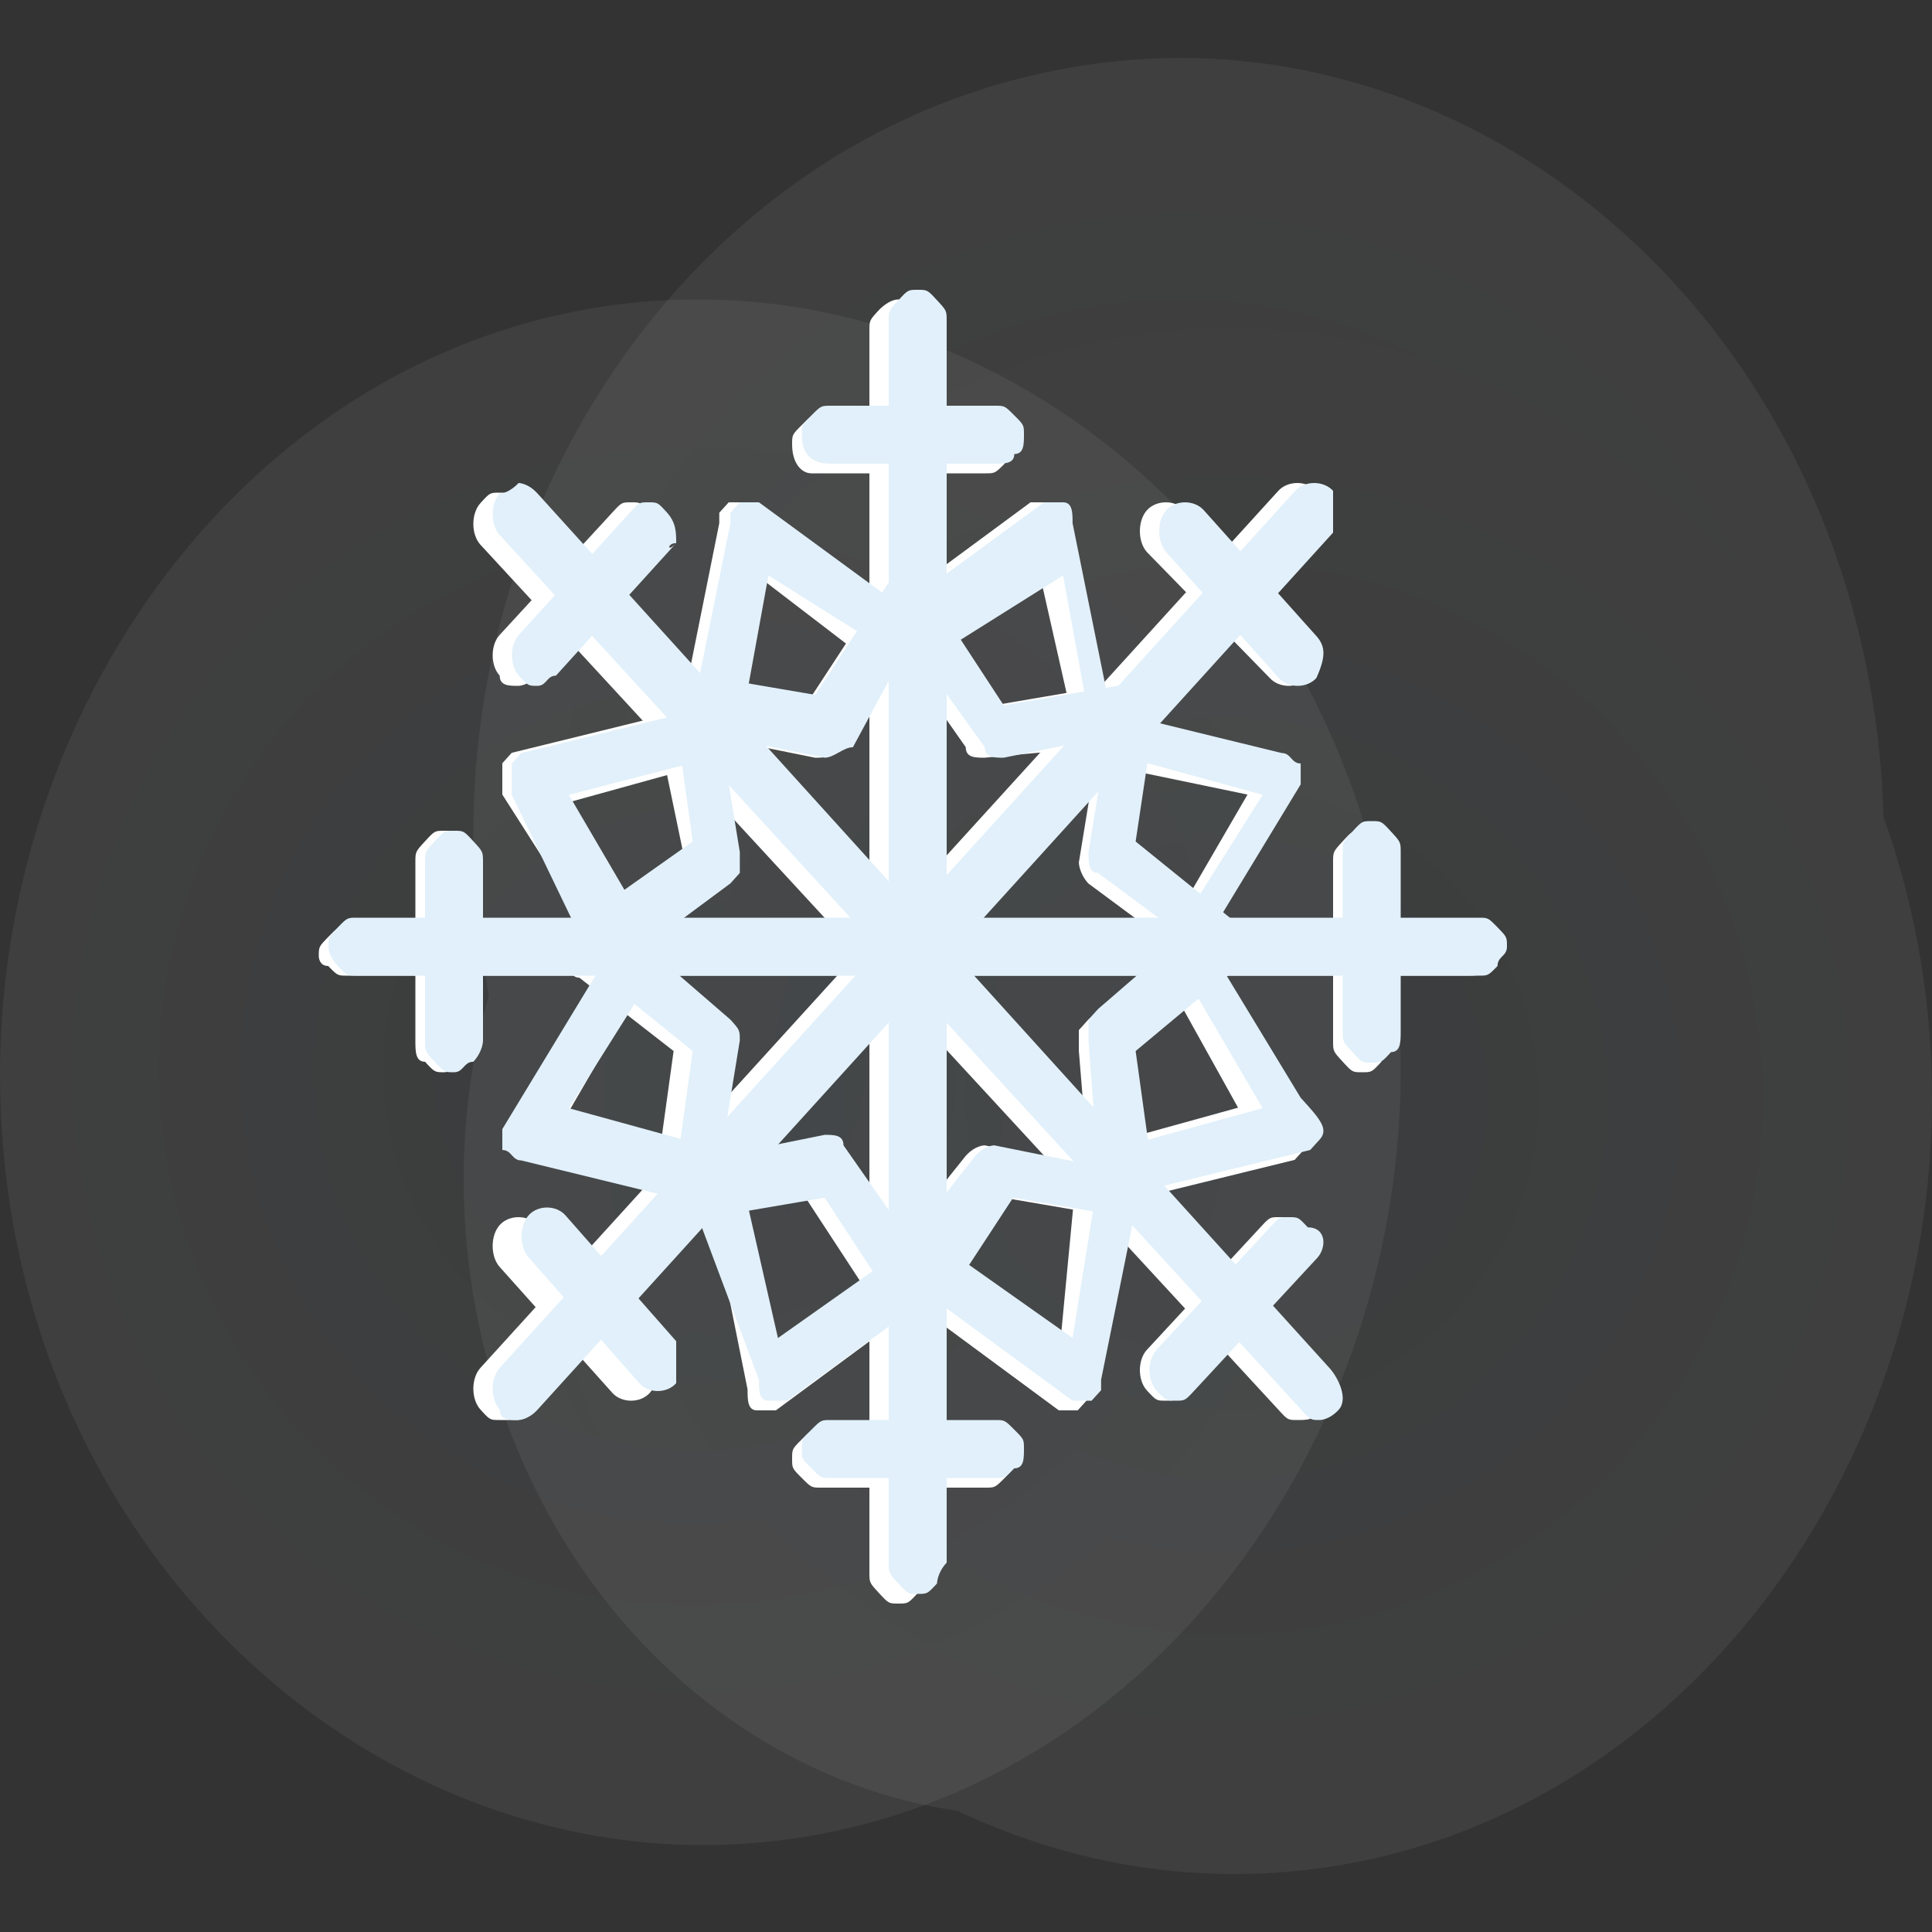<?xml version="1.0" encoding="UTF-8"?>
<svg width="200px" height="200px" viewBox="0 0 200 200" version="1.1" xmlns="http://www.w3.org/2000/svg" xmlns:xlink="http://www.w3.org/1999/xlink">
    <rect x="0" y="0" width="200" height="200" fill="#333333" stroke="none"/>
    <title>snowy</title>
    <defs>
        <radialGradient cx="50.129%" cy="50.074%" fx="50.129%" fy="50.074%" r="50.164%" gradientTransform="translate(0.501,0.501),scale(1,0.901),rotate(-10.809),translate(-0.501,-0.501)" id="radialGradient-1">
            <stop stop-color="#AED5EB" offset="0%"></stop>
            <stop stop-color="#C0DEEF" offset="18.6%"></stop>
            <stop stop-color="#EEF6FB" offset="69.4%"></stop>
            <stop stop-color="#FFFFFF" offset="95%"></stop>
        </radialGradient>
        <radialGradient cx="50.081%" cy="49.842%" fx="50.081%" fy="49.842%" r="49.921%" gradientTransform="translate(0.501,0.498),scale(1,0.907),rotate(-10.738),translate(-0.501,-0.498)" id="radialGradient-2">
            <stop stop-color="#AED5EB" offset="0%"></stop>
            <stop stop-color="#C0DEEF" offset="18.6%"></stop>
            <stop stop-color="#EEF6FB" offset="69.4%"></stop>
            <stop stop-color="#FFFFFF" offset="95%"></stop>
        </radialGradient>
        <radialGradient cx="49.648%" cy="49.84%" fx="49.648%" fy="49.84%" r="50.167%" gradientTransform="translate(0.496,0.498),scale(1,0.906),rotate(-10.745),translate(-0.496,-0.498)" id="radialGradient-3">
            <stop stop-color="#AED5EB" offset="0%"></stop>
            <stop stop-color="#C0DEEF" offset="18.6%"></stop>
            <stop stop-color="#EEF6FB" offset="69.4%"></stop>
            <stop stop-color="#FFFFFF" offset="95%"></stop>
        </radialGradient>
        <radialGradient cx="49.647%" cy="49.84%" fx="49.647%" fy="49.84%" r="50.167%" gradientTransform="translate(0.496,0.498),scale(1,0.906),rotate(-10.745),translate(-0.496,-0.498)" id="radialGradient-4">
            <stop stop-color="#AED5EB" offset="0%"></stop>
            <stop stop-color="#C0DEEF" offset="18.6%"></stop>
            <stop stop-color="#EEF6FB" offset="69.4%"></stop>
            <stop stop-color="#FFFFFF" offset="95%"></stop>
        </radialGradient>
    </defs>
    <g id="snowy" stroke="none" stroke-width="1" fill="none" fill-rule="evenodd">
        <g transform="translate(0, 6)" fill-rule="nonzero">
            <g id="Group-2" opacity="0.061" transform="translate(48, 0)">
                <path d="M117.038,105.13 C122.891,140.865 101.431,174.435 69.242,180.932 C37.053,187.43 6.815,163.606 0.962,127.87 C-4.891,92.135 16.569,58.565 48.758,52.068 C80.947,45.571 112.161,69.394 117.038,105.13 Z" id="Path" fill="url(#radialGradient-1)"></path>
                <path d="M145.92,67.012 C152.77,110.173 126.351,152.256 86.231,159.809 C47.091,167.362 8.93,138.228 2.08,93.988 C-4.769,50.826 21.65,8.744 61.769,1.191 C100.909,-6.362 139.071,22.772 145.92,67.012 Z" id="Path" fill="url(#radialGradient-2)"></path>
                <path d="M150.919,93.966 C157.767,137.147 131.352,179.25 92.219,186.807 C53.085,194.364 14.929,165.216 8.081,122.034 C1.233,78.852 27.648,36.75 66.781,29.193 C105.915,21.636 144.071,50.784 150.919,93.966 Z" id="Path" fill="url(#radialGradient-3)"></path>
            </g>
            <g id="Group" opacity="0.061" style="mix-blend-mode: multiply;" transform="translate(0, 25)" fill="url(#radialGradient-4)">
                <path d="M143.919,65.966 C150.768,109.147 124.352,151.25 85.218,158.807 C46.085,166.363 7.929,137.216 1.081,94.034 C-5.767,50.852 20.648,8.75 59.782,1.193 C98.915,-6.364 137.07,22.784 143.919,65.966 Z" id="Path"></path>
            </g>
            <path d="M136.263,49.134 L53.67,141 C53.67,141 52.687,141 51.704,141 C50.721,141 50.721,141 49.737,139.919 C48.754,138.839 48.754,136.677 49.737,135.596 L132.33,44.811 C133.313,43.73 135.28,43.73 136.263,44.811 C137.246,46.972 137.246,48.053 136.263,49.134 Z" id="Path" fill="#FFFFFF"></path>
            <path d="M135.358,64.186 C134.379,65.271 132.424,65.271 131.446,64.186 L118.733,51.157 C117.756,50.071 117.756,47.9 118.733,46.814 C119.712,45.729 121.667,45.729 122.645,46.814 L134.379,59.843 C136.336,60.929 136.336,63.1 135.358,64.186 Z" id="Path" fill="#FFFFFF"></path>
            <path d="M67.271,138.186 C66.3,139.271 64.357,139.271 63.386,138.186 L51.729,125.158 C50.757,124.071 50.757,121.9 51.729,120.815 C52.7,119.728 54.643,119.728 55.614,120.815 L67.271,133.843 C68.243,134.929 68.243,137.099 67.271,138.186 Z" id="Path" fill="#FFFFFF"></path>
            <path d="M136.263,139.922 C136.263,141 135.28,141 134.296,141 C133.313,141 133.313,141 132.33,139.922 L49.737,50.393 C48.754,49.315 48.754,47.157 49.737,46.079 C50.721,45 50.721,45 51.704,45 C52.687,45 52.687,45 53.67,46.079 L136.263,136.685 C137.246,137.764 137.246,138.843 136.263,139.922 Z" id="Path" fill="#FFFFFF"></path>
            <path d="M135.358,124.222 C135.358,124.222 135.358,125.278 135.358,124.222 L122.645,137.945 C121.667,139 121.667,139 120.689,139 C119.712,139 119.712,139 118.733,137.945 C117.756,136.888 117.756,134.778 118.733,133.723 L130.468,121.056 C131.446,120 131.446,120 132.424,120 C133.402,120 133.402,120 134.379,121.056 C136.336,122.112 136.336,123.167 135.358,124.222 Z" id="Path" fill="#FFFFFF"></path>
            <path d="M67.271,51.278 L55.614,63.944 C54.643,65 53.671,65 53.671,65 C52.7,65 51.729,65 51.729,63.944 C50.757,62.889 50.757,60.778 51.729,59.722 L63.386,47.056 C64.357,46 64.357,46 65.329,46 C66.3,46 66.3,46 67.271,47.056 C68.243,48.111 68.243,50.222 67.271,51.278 Z" id="Path" fill="#FFFFFF"></path>
            <path d="M94.999,158.919 C94,160 94,160 93,160 C92,160 92,160 91,158.919 C90,157.84 90,157.84 90,156.76 L90,28.24 C90,27.16 90,27.16 91,26.08 C91,26.08 92,25 93,25 C94,25 94,25 94.999,26.08 C96,27.16 96,27.16 96,28.24 L96,156.76 C96,157.84 96,157.84 94.999,158.919 Z" id="Path" fill="#FFFFFF"></path>
            <path d="M104,147 C103,148 103,148 102,148 L85,148 C84,148 84,148 83,147 C82,146 82,146 82,145 C82,144 82,144 83,143.001 C84,142 84,142 85,142 L102,142 C103,142 103,142 104,143.001 C105,144 105,144 105,145 C105,146 105,146 104,147 Z" id="Path" fill="#FFFFFF"></path>
            <path d="M104,42 C103,43 103,43 102,43 L84,43 C83,43 82,42 82,40 C82,39 82,39 83,38 C84,37 84,37 85,37 L102,37 C103,37 103,37 104,38 C105,39 105,39 105,40 C105,41 104,41 104,42 Z" id="Path" fill="#FFFFFF"></path>
            <path d="M154.023,94 C153.048,95 153.048,95 152.072,95 L35.928,95 C34.952,95 34.952,95 33.976,94 C33,94 33,93 33,93 C33,92 33,92 33.976,91 C34.952,90 34.952,90 35.928,90 L152.072,90 C153.048,90 153.048,90 154.023,91 C155,92 155,92 155,93 C154.023,93 154.023,94 154.023,94 Z" id="Path" fill="#FFFFFF"></path>
            <path d="M48,103.913 C47,105 46,105 46,105 C45,105 45,105 44,103.913 C43,103.913 43,102.826 43,101.739 L43,83.261 C43,82.174 43,82.174 44,81.087 C45,80 45,80 46,80 C47,80 47,80 48,81.087 C49,82.174 49,82.174 49,83.261 L49,101.739 C48,102.826 48,103.913 48,103.913 Z" id="Path" fill="#FFFFFF"></path>
            <path d="M143,103.913 C142,105 142,105 141,105 C140,105 140,105 139.001,103.913 C138,102.827 138,102.826 138,101.739 L138,83.261 C138,82.174 138,82.174 139.001,81.087 C140,80 140,80 141,80 C142,80 142,80 143,81.087 C144,82.174 144,82.174 144,83.261 L144,101.739 C143,102.826 143,102.827 143,103.913 Z" id="Path" fill="#FFFFFF"></path>
            <path d="M118.512,119.07 C118.512,120.154 117.536,120.154 118.512,119.07 C117.536,120.154 116.561,120.154 116.561,120.154 L103.878,117.986 L95.097,129.916 C95.097,131 94.122,131 93.146,131 C92.171,131 91.195,131 91.195,129.916 L83.39,117.986 L70.707,120.154 C69.732,120.154 68.756,120.154 68.756,119.07 C67.781,117.986 67.781,117.986 67.781,116.902 L69.732,102.802 L59.976,95.211 C59,95.211 59,94.127 59,93.042 C59,91.958 59,91.958 59,91.958 C59,91.958 59,91.958 59.976,90.873 L70.707,82.197 L67.781,68.099 C67.781,67.014 67.781,67.014 67.781,65.93 C69.732,64.845 69.732,64.845 70.707,64.845 L83.39,67.014 C91.195,55.084 91.195,55.084 91.195,55.084 C92.171,54 92.171,54 93.146,54 C94.122,54 95.097,54 95.097,55.084 L102.902,67.014 L115.586,64.845 C116.561,64.845 117.536,64.845 117.536,64.845 C118.512,65.93 118.512,65.93 118.512,67.014 L116.561,82.197 L127.293,90.873 C127.293,90.873 127.293,90.873 128.268,90.873 C129.244,91.958 129.244,93.042 128.268,94.127 L116.561,102.802 L118.512,116.902 C118.512,117.986 118.512,119.07 118.512,119.07 Z M99.976,113.648 C100.951,112.564 101.927,112.564 101.927,112.564 L112.659,114.732 L111.683,102.802 C111.683,101.718 111.683,101.718 111.683,100.634 C111.683,100.634 111.683,100.634 112.659,99.549 L121.439,91.958 L112.659,85.451 C111.683,84.366 111.683,83.282 111.683,83.282 L113.634,71.352 L101.927,72.437 C100.951,72.437 99.976,72.437 99.976,71.352 L93.146,61.592 L86.317,71.352 C86.317,72.437 85.341,72.437 84.366,72.437 L73.634,70.268 L75.585,82.197 C75.585,83.282 75.585,83.282 75.585,84.366 C75.585,84.366 75.585,84.366 74.61,85.451 L64.854,93.042 L73.634,100.634 C74.61,101.718 74.61,101.718 74.61,102.802 L72.659,114.732 L83.39,112.564 C84.366,112.564 85.341,112.564 85.341,113.648 L92.171,123.408 L99.976,113.648 Z" id="Shape" fill="#FFFFFF"></path>
            <path d="M135,112.989 C135,112.989 134.023,112.989 135,112.989 C134.023,114.069 134.023,114.069 134.023,114.069 L116.447,118.391 L112.541,137.839 L112.541,138.92 L111.565,140 C110.588,140 109.611,140 109.611,140 L94.964,129.195 L80.318,140 C79.341,140 78.365,140 78.365,140 C77.388,140 77.388,138.92 77.388,137.839 L73.482,118.391 L55.906,114.069 C54.929,114.069 54.929,112.989 53.953,112.989 C53.953,111.908 53.953,110.827 53.953,110.827 L63.718,94.621 L52,76.253 C52,75.172 52,74.092 52,74.092 C52,74.092 52,74.092 52,73.011 L52.976,71.931 L70.553,67.609 L74.459,48.161 L74.459,47.08 L75.435,46 C76.412,46 77.388,46 77.388,46 L92.035,56.805 L106.682,46 C107.659,46 108.635,46 108.635,46 C109.611,46 109.611,47.08 109.611,48.161 L113.517,67.609 L131.094,71.931 C132.07,71.931 132.07,73.011 133.047,73.011 C133.047,74.092 133.047,75.172 133.047,75.172 L123.282,91.379 L133.047,107.586 C135,110.827 135,111.908 135,112.989 C135,112.989 135,111.908 135,112.989 Z M111.565,114.069 L112.541,112.989 L128.164,108.667 L120.353,94.621 C120.353,93.54 120.353,92.46 120.353,91.379 L129.141,76.253 L113.517,73.011 C112.541,73.011 111.565,71.931 111.565,70.851 L107.659,53.563 L93.988,63.287 C93.012,63.287 92.035,64.368 91.058,63.287 L78.365,53.563 L74.459,70.851 L74.459,71.931 L73.482,73.011 L57.859,77.333 L66.647,92.46 C66.647,93.54 67.624,94.621 66.647,95.701 L57.859,110.827 L73.482,115.149 C74.459,115.149 75.435,116.229 75.435,117.311 L79.341,134.598 L93.012,124.873 C93.988,124.873 94.964,124.873 95.941,124.873 L109.611,134.598 L111.565,114.069 C111.565,115.149 111.565,115.149 111.565,114.069 Z" id="Shape" fill="#FFFFFF"></path>
            <path d="M138,49.134 L55.656,139.919 C54.676,141 53.696,141 53.696,141 C52.716,141 51.735,141 51.735,139.919 C50.755,138.839 50.755,136.677 51.735,135.596 L134.079,44.811 C135.06,43.73 137.02,43.73 138,44.811 C138,45.891 138,48.053 138,49.134 Z" id="Path" fill="#E1F0FA"></path>
            <path d="M136.272,64.186 C135.3,65.271 133.357,65.271 132.386,64.186 L120.728,51.157 C119.757,50.071 119.757,47.9 120.728,46.814 C121.7,45.729 123.643,45.729 124.614,46.814 L136.272,59.843 C137.243,60.929 137.243,62.014 136.272,64.186 Z" id="Path" fill="#E1F0FA"></path>
            <path d="M70,137.185 C70,137.185 69.045,137.185 70,137.185 C69.045,138.272 67.134,138.272 66.179,137.185 L54.716,124.157 C53.761,123.071 53.761,120.901 54.716,119.814 C55.672,118.729 57.582,118.729 58.537,119.814 L70,132.842 C70,135.014 70,136.1 70,137.185 Z" id="Path" fill="#E1F0FA"></path>
            <path d="M138.595,139.922 C137.62,141 136.644,141 136.644,141 C135.668,141 135.668,141 134.691,139.922 L51.732,49.389 C50.756,48.311 50.756,46.156 51.732,45.078 C52.708,45.078 53.684,44 53.684,44 C53.684,44 54.66,44 55.636,45.078 L137.62,135.611 C138.595,136.689 139.572,138.845 138.595,139.922 Z" id="Path" fill="#E1F0FA"></path>
            <path d="M136.358,124.222 L123.645,137.945 C122.667,139 122.667,139 121.689,139 C120.712,139 120.712,139 119.734,137.945 C118.755,136.888 118.755,134.778 119.734,133.723 L131.469,121.056 C132.446,120 132.446,120 133.424,120 C134.402,120 134.402,120 135.38,121.056 C137.335,121.056 137.335,123.167 136.358,124.222 Z" id="Path" fill="#E1F0FA"></path>
            <path d="M70,50.222 C69.042,50.222 69.042,51.278 70,50.222 L57.549,63.944 C56.592,63.944 56.592,65 55.634,65 C54.676,65 54.676,65 53.718,63.944 C52.761,62.889 52.761,60.778 53.718,59.722 L65.211,47.056 C66.169,46 66.169,46 67.127,46 C68.085,46 68.085,46 69.042,47.056 C70,48.111 70,49.167 70,50.222 Z" id="Path" fill="#E1F0FA"></path>
            <path d="M97,157.92 C96,159 96,159 95,159 C94,159 94,159 93,157.92 C92,156.84 92,156.84 92,155.761 L92,27.24 C92,26.16 92,26.16 93,25.08 C94,24 94,24 95,24 C96,24 96,24 97,25.08 C98,26.16 98,26.16 98,27.24 L98,155.761 C97,156.84 97,157.92 97,157.92 Z" id="Path" fill="#E1F0FA"></path>
            <path d="M105,145.999 C105,145.999 105,147 105,145.999 C104,147 104,147 103,147 L86,147 C85,147 85,147 84,145.999 C83,145 83,145 83,144 C83,143 83,143 84,142 C85,141 85,141 86,141 L103,141 C104,141 104,141 105,142 C106,143 106,143 106,144 C106,145 106,145.999 105,145.999 Z" id="Path" fill="#E1F0FA"></path>
            <path d="M105,41 C105,42 104,42 103,42 L86,42 C84,42 83,41 83,39 C83,38 83,38 84,37 C85,36 85,36 86,36 L103,36 C104,36 104,36 105,37 C106,38 106,38 106,39 C106,40 106,41 105,41 Z" id="Path" fill="#E1F0FA"></path>
            <path d="M155.024,94 C154.048,95 154.048,95 153.072,95 L36.928,95 C35.952,95 35.952,95 34.976,94 C34.976,94 34,93 34,92 C34,91 34,91 34.976,90 C35.952,89 35.952,89 36.928,89 L153.072,89 C154.048,89 154.048,89 155.024,90 C156,91 156,91 156,92 C156,93 155.024,93 155.024,94 Z" id="Path" fill="#E1F0FA"></path>
            <path d="M49,103.913 C48,103.913 48,105 47,105 C46,105 46,105 45,103.913 C44,102.827 44,102.827 44,101.739 L44,83.261 C44,82.174 44,82.174 45,81.087 C46,80 46,80 47,80 C48,80 48,80 49,81.087 C50,82.174 50,82.174 50,83.261 L50,101.739 C50,101.739 50,102.827 49,103.913 Z" id="Path" fill="#E1F0FA"></path>
            <path d="M144,102.913 C144,104 144,104 144,102.913 C143,104 143,104 142,104 C141,104 141,104 140,102.913 C139,101.826 139,101.826 139,100.739 L139,82.261 C139,81.174 139,81.174 140,80.087 C141,79 141,79 142,79 C143,79 143,79 144,80.087 C145,81.174 145,81.174 145,82.261 L145,100.739 C145,101.826 145,102.913 144,102.913 Z" id="Path" fill="#E1F0FA"></path>
            <path d="M119.513,119.07 C118.536,120.154 117.561,120.154 117.561,120.154 L104.878,117.986 L97.073,129.916 C97.073,131 96.098,131 95.122,131 C94.146,131 93.171,131 93.171,129.916 L85.366,117.986 L72.683,120.154 C71.707,120.154 70.732,120.154 70.732,119.07 C69.756,117.986 69.756,117.986 69.756,116.902 L71.707,102.803 L60.976,94.127 C60,94.127 60,93.042 60,91.958 C60,90.873 60,90.873 60,89.789 C60,89.789 60,89.789 60.976,88.704 L71.707,81.113 L69.756,67.014 C69.756,65.93 69.756,65.93 69.756,64.845 C70.732,63.761 71.707,63.761 71.707,63.761 L84.39,65.93 C92.195,54 92.195,54 92.195,54 C93.171,54 94.146,54 94.146,54 C95.122,54 96.098,54 96.098,55.084 L103.903,67.014 L116.586,64.845 C117.561,64.845 118.536,64.845 118.536,65.93 C119.513,67.014 119.513,67.014 119.513,68.099 L117.561,81.113 L128.293,89.789 C128.293,89.789 128.293,89.789 129.268,89.789 C130.244,90.873 130.244,91.958 129.268,93.042 L117.561,102.803 L119.513,116.902 C119.513,117.986 119.513,117.986 119.513,119.07 Z M100.976,113.648 C100.976,113.648 100.976,112.564 100.976,113.648 C101.951,112.564 102.927,112.564 102.927,112.564 L113.659,114.732 L112.683,101.718 C112.683,100.634 112.683,100.634 112.683,99.549 C112.683,99.549 112.683,99.549 113.659,98.465 L122.439,90.873 L113.659,84.366 C112.683,84.366 112.683,83.282 112.683,82.197 L114.634,70.268 L103.903,72.437 C102.927,72.437 101.951,72.437 101.951,71.352 L94.146,60.507 L88.293,71.352 C87.318,71.352 86.342,72.437 85.366,72.437 L74.634,70.268 L76.585,82.197 C76.585,83.282 76.585,83.282 76.585,84.366 C76.585,84.366 76.585,84.366 75.61,85.451 L66.829,91.958 L75.61,99.549 C76.585,100.634 76.585,100.634 76.585,101.718 L74.634,113.648 L85.366,111.478 C86.342,111.478 87.318,111.478 87.318,112.564 L94.146,122.324 L100.976,113.648 Z" id="Shape" fill="#E1F0FA"></path>
            <path d="M136.614,111.964 C136.614,111.964 136.614,113.047 136.614,111.964 C135.63,113.047 135.63,113.047 135.63,113.047 L117.92,117.372 L113.985,136.837 L113.985,137.918 L113.001,139 C112.017,139 111.033,139 111.033,139 L96.275,128.186 L81.516,139 C80.533,139 79.549,139 79.549,139 C78.565,139 78.565,137.918 78.565,136.837 L71.678,118.453 L53.968,114.128 C52.984,114.128 52.984,113.047 52,113.047 C52,111.964 52,110.883 52,110.883 L61.839,94.663 L52.984,76.279 C52.984,75.198 52.984,74.116 52.984,74.116 C52.984,74.116 52.984,74.116 52.984,73.035 L53.968,71.953 L71.678,67.628 L75.613,48.163 L75.613,47.081 L76.597,46 C77.581,46 78.565,46 78.565,46 L93.323,56.814 L108.082,46 C109.065,46 110.049,46 110.049,46 C111.033,46 111.033,47.081 111.033,48.163 L114.968,67.628 L132.679,71.953 C133.662,71.953 133.662,73.035 134.646,73.035 C134.646,74.116 134.646,75.198 134.646,75.198 L124.807,91.418 L134.646,107.639 C136.614,109.802 137.598,110.883 136.614,111.964 Z M113.985,114.128 L114.968,113.047 L130.71,108.721 L121.856,93.581 C121.856,92.5 121.856,91.418 121.856,90.337 L130.71,76.279 L114.968,71.953 C113.985,71.953 113.001,70.872 113.001,69.791 L110.049,53.57 L96.275,62.221 C95.29,62.221 94.307,62.221 93.323,62.221 L79.549,53.57 L76.597,69.791 L76.597,70.872 L75.613,71.953 L58.887,76.279 L67.742,91.418 C68.726,92.5 68.726,93.581 67.742,94.663 L58.887,108.721 L74.629,113.047 C75.613,113.047 76.597,114.128 76.597,115.209 L80.533,132.511 L94.307,122.779 C95.29,122.779 96.275,122.779 97.259,122.779 L111.033,132.511 L113.985,114.128 C113.985,114.128 113.001,114.128 113.985,114.128 Z" id="Shape" fill="#E1F0FA"></path>
        </g>
    </g>
</svg>